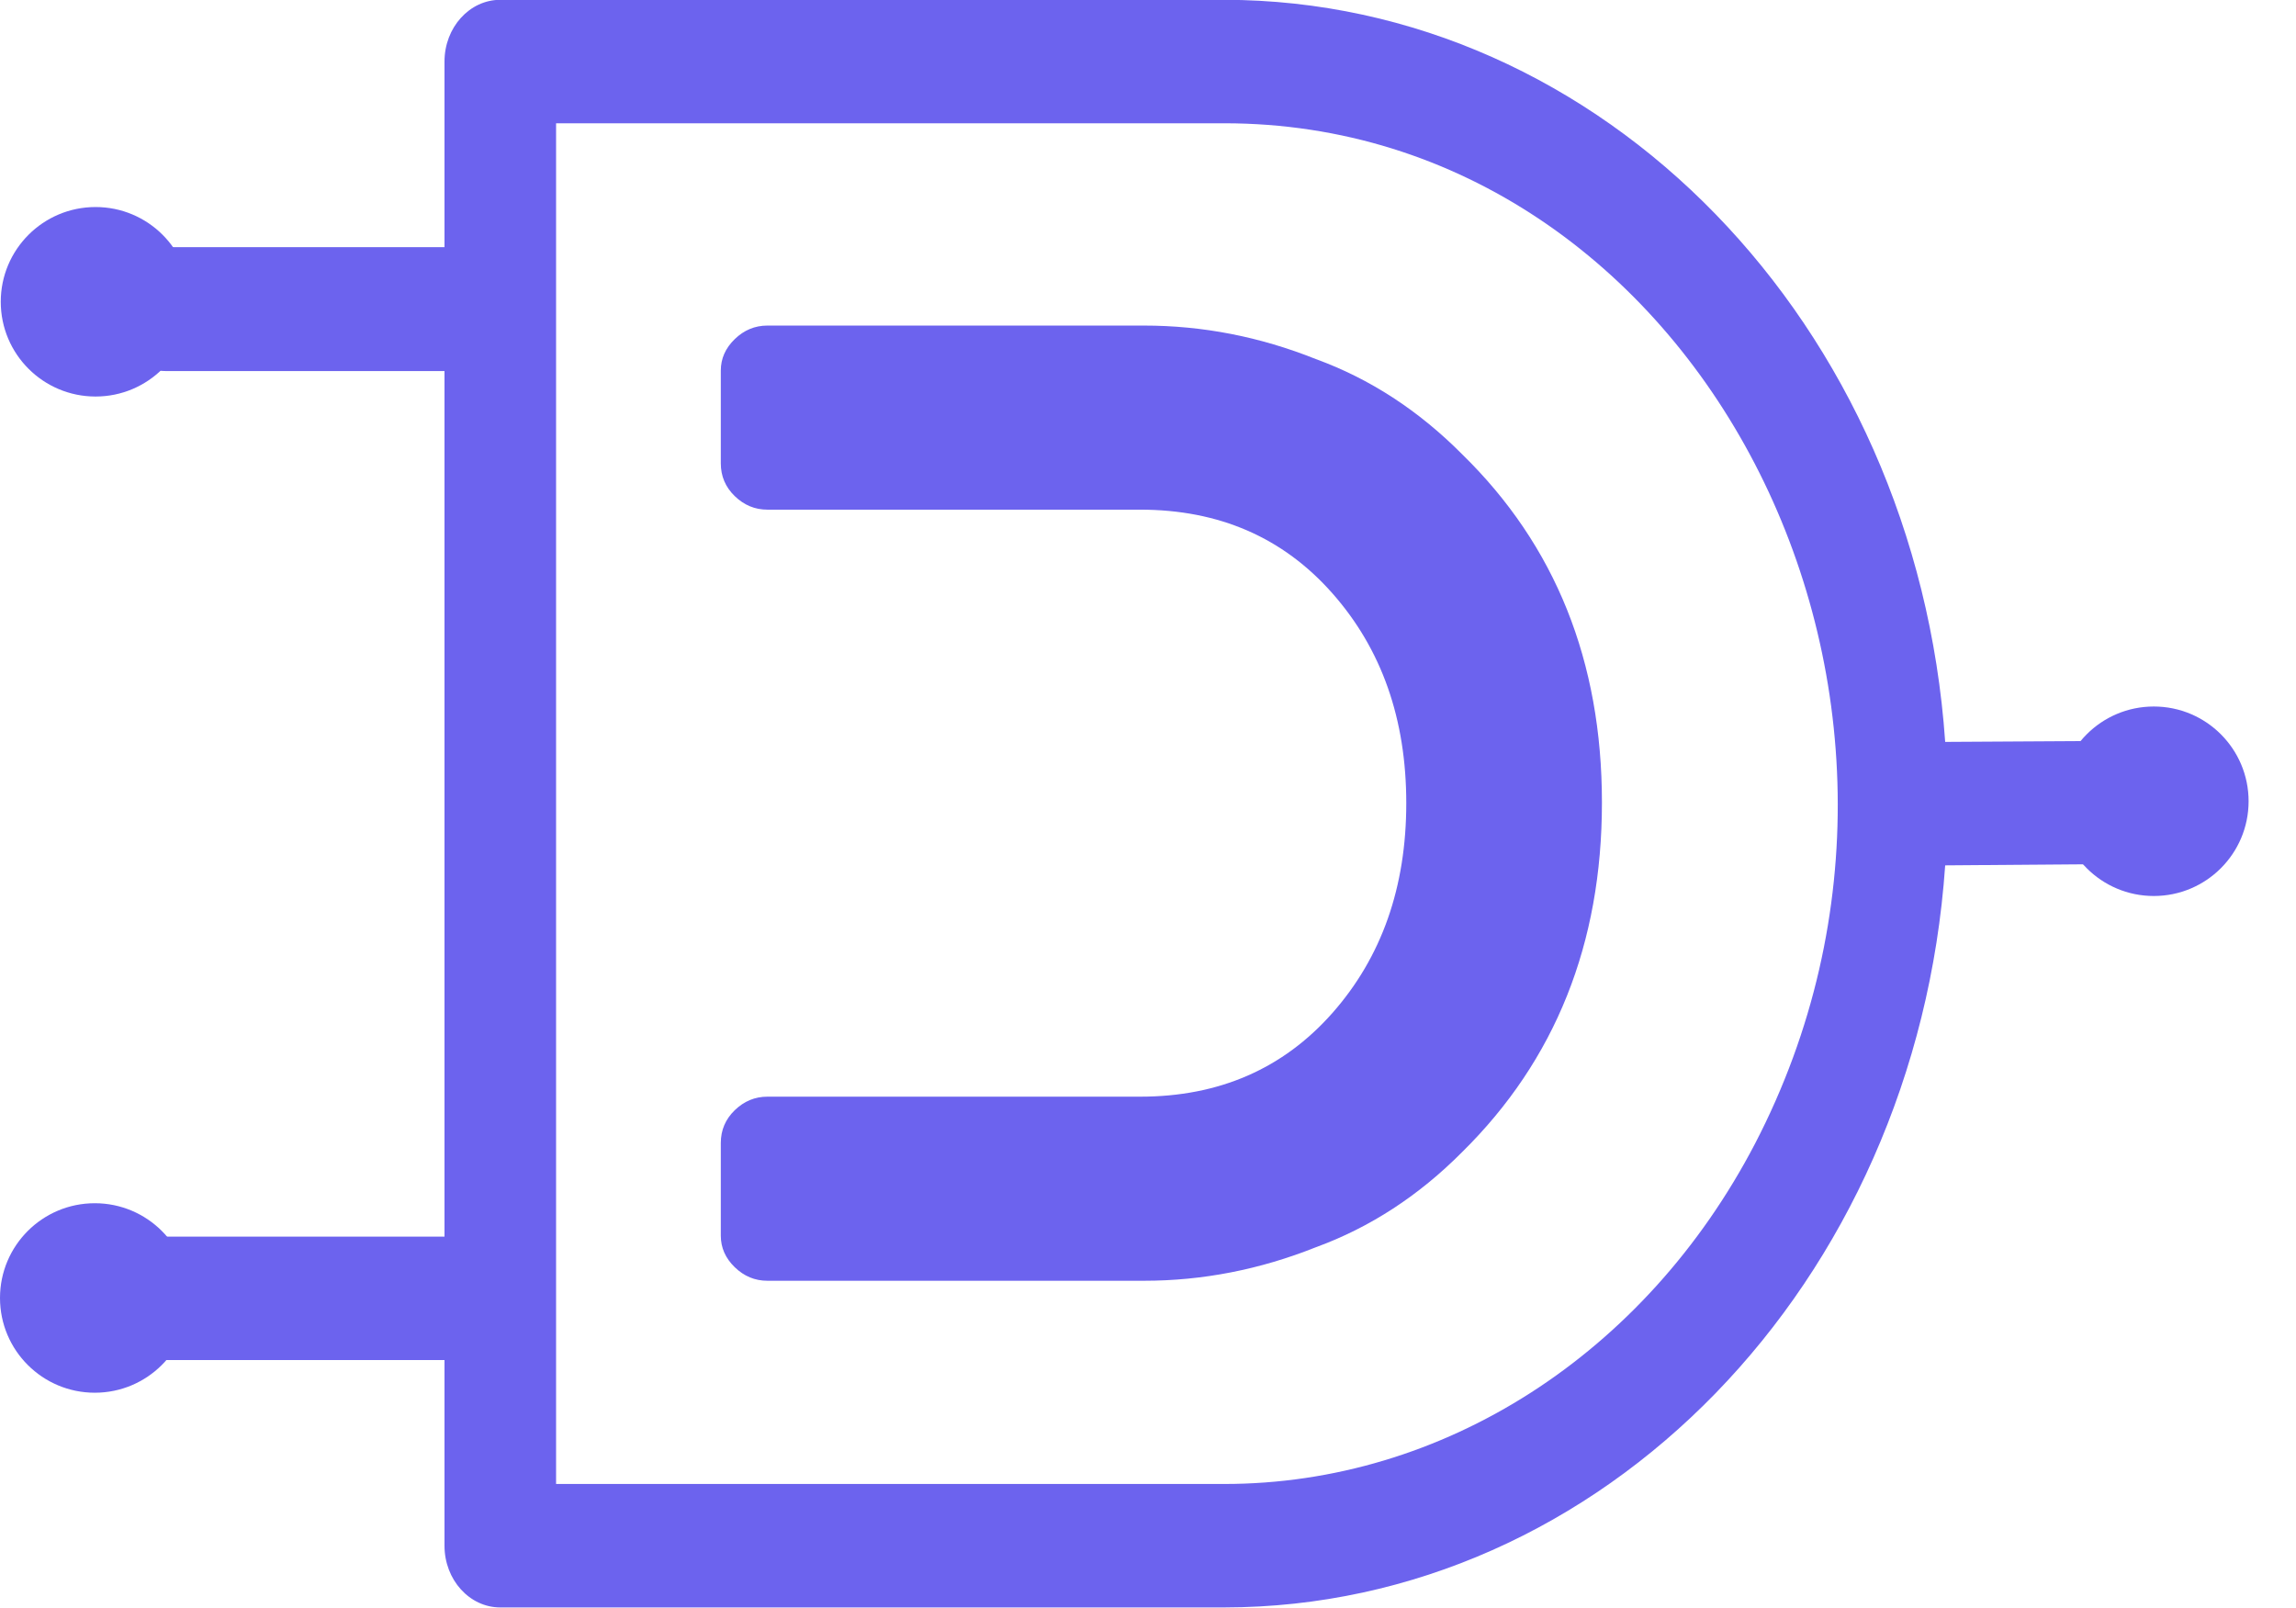 <?xml version="1.0" encoding="utf-8"?>
<svg viewBox="1.645 1.659 48.438 33.92" width="48.438" height="33.92" xmlns="http://www.w3.org/2000/svg">
    <g transform="matrix(9.268, 0, 0, 9.108, -33.084, -98.533)" style="">
        <path opacity="1" data-original="#000000" class="" d="M 8.673 12.716 L 8.175 12.719 C 8.109 11.75 7.394 11.001 6.534 11 L 4.886 11 C 4.816 11 4.759 11.064 4.759 11.143 L 4.759 11.573 L 4.125 11.573 C 4.028 11.573 3.967 11.692 4.016 11.788 C 4.038 11.832 4.08 11.86 4.125 11.86 L 4.759 11.86 L 4.759 13.865 L 4.125 13.865 C 4.028 13.865 3.967 13.984 4.016 14.08 C 4.038 14.124 4.08 14.151 4.125 14.151 L 4.759 14.151 L 4.759 14.581 C 4.759 14.66 4.816 14.724 4.886 14.724 L 6.534 14.724 C 7.394 14.723 8.109 13.975 8.175 13.005 L 8.68 13.001 C 8.778 13.001 8.702 12.871 8.754 12.776 C 8.778 12.732 8.723 12.681 8.673 12.716 Z M 6.534 14.438 L 5.013 14.438 L 5.013 11.286 L 6.534 11.286 C 7.607 11.286 8.278 12.6 7.742 13.65 C 7.492 14.138 7.032 14.438 6.534 14.438 Z" style="fill: #6C63EE;"/>
    </g>
    <g id="SvgjsG2346" featurekey="monogramFeature-0" transform="matrix(1.404, 0, 0, 1.358, 14.577, 1.738)" fill="#6C63EE" style="">
        <path d="M 10.56 5.52 C 11.373 5.826 12.107 6.32 12.76 7 C 14.16 8.413 14.86 10.216 14.86 12.41 C 14.86 14.603 14.16 16.413 12.76 17.84 C 12.107 18.52 11.373 19.013 10.56 19.32 C 9.72 19.666 8.86 19.84 7.98 19.84 L 2.32 19.84 C 2.133 19.84 1.97 19.77 1.83 19.63 C 1.69 19.49 1.62 19.326 1.62 19.14 L 1.62 17.7 C 1.62 17.5 1.69 17.33 1.83 17.19 C 1.97 17.05 2.133 16.98 2.32 16.98 L 7.92 16.98 C 9.107 16.98 10.07 16.546 10.81 15.68 C 11.55 14.813 11.92 13.726 11.92 12.42 C 11.92 11.113 11.55 10.026 10.81 9.16 C 10.07 8.293 9.107 7.86 7.92 7.86 L 2.32 7.86 C 2.133 7.86 1.97 7.79 1.83 7.65 C 1.69 7.51 1.62 7.34 1.62 7.14 L 1.62 5.7 C 1.62 5.513 1.69 5.35 1.83 5.21 C 1.97 5.07 2.133 5 2.32 5 L 7.98 5 C 8.86 5 9.72 5.173 10.56 5.52 Z"/>
    </g>
    <ellipse style="stroke: rgb(0, 0, 0); fill-rule: nonzero; paint-order: fill; stroke-width: 0px; fill: #6C63EE;" cx="47.083" cy="18.564" rx="2" ry="1.999"/>
    <ellipse style="stroke: rgb(0, 0, 0); fill-rule: nonzero; paint-order: fill; stroke-width: 0px; fill: #6C63EE;" cx="3.661" cy="8.026" rx="2" ry="1.999"/>
    <ellipse style="stroke: rgb(0, 0, 0); fill-rule: nonzero; paint-order: fill; stroke-width: 0px; fill: #6C63EE;" cx="3.645" cy="29.044" rx="2" ry="1.999"/>
</svg>